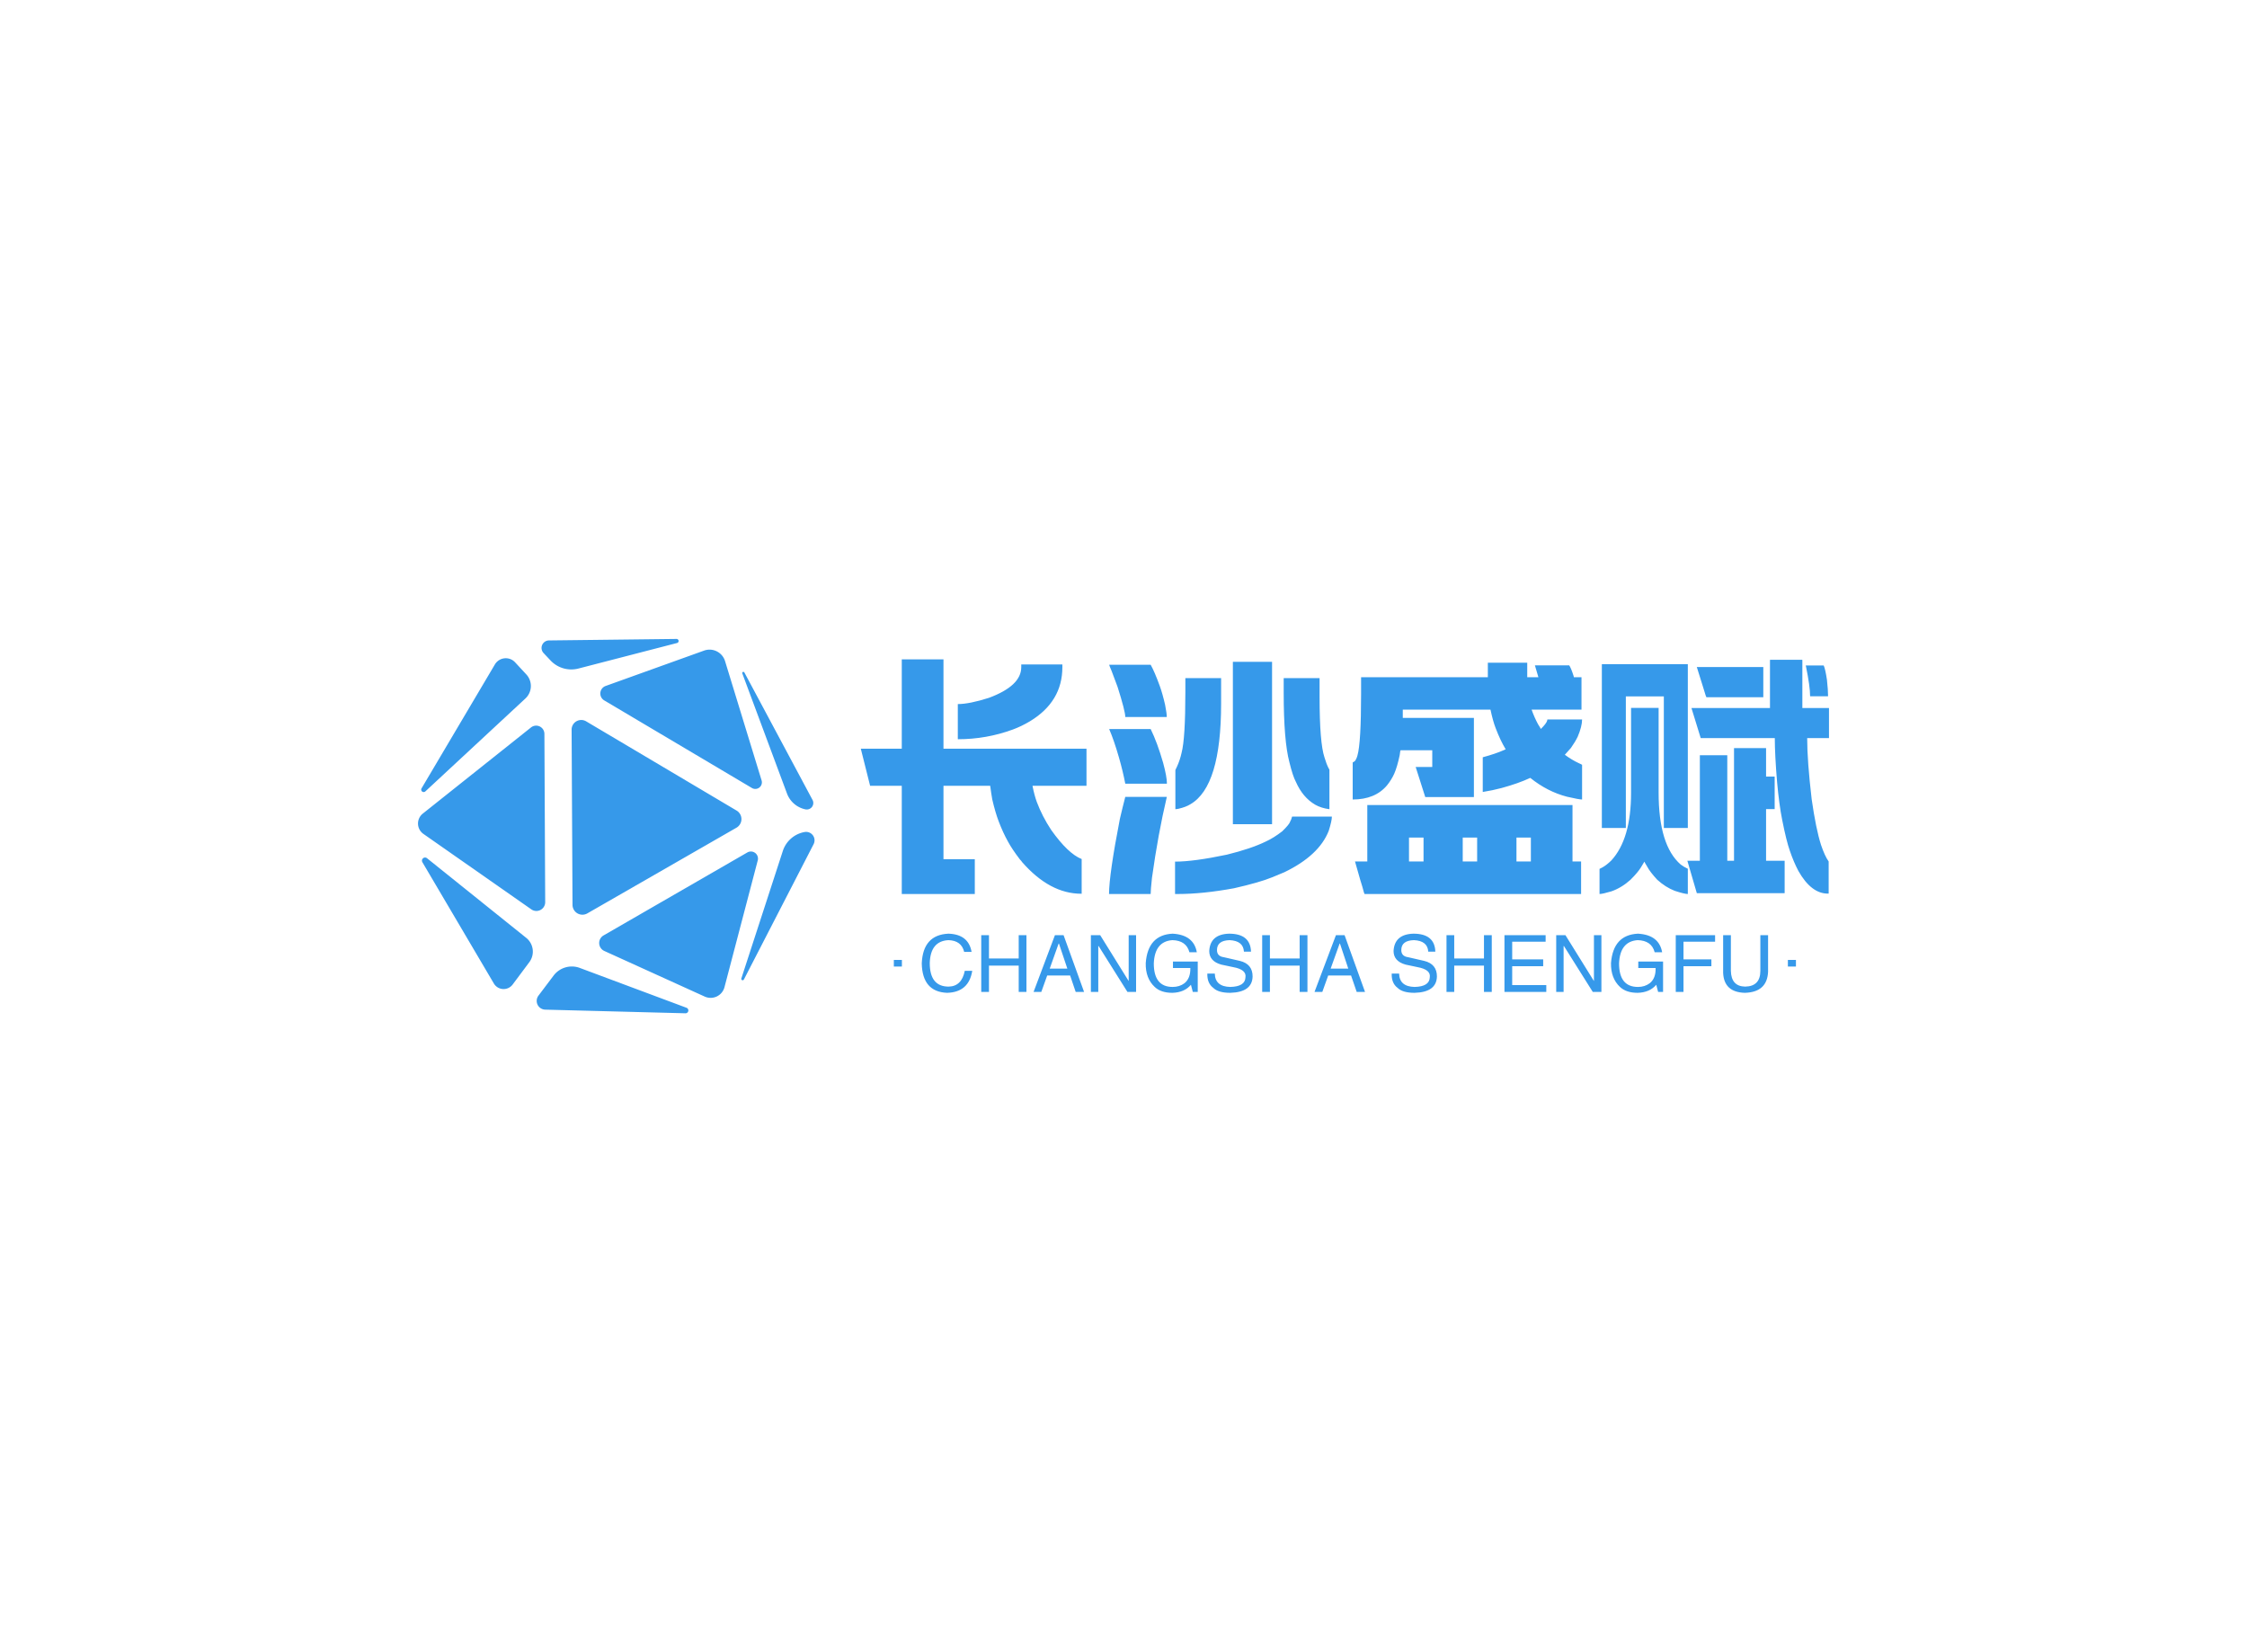 <svg data-v-0dd9719b="" version="1.0" xmlns="http://www.w3.org/2000/svg" xmlns:xlink="http://www.w3.org/1999/xlink" width="100%" height="100%" viewBox="0 0 340 250" preserveAspectRatio="xMidYMid meet" color-interpolation-filters="sRGB" style="margin: auto;"> <rect data-v-0dd9719b="" x="0" y="0" width="100%" height="100%" fill="#fff" fill-opacity="1" class="background"></rect> <rect data-v-0dd9719b="" x="0" y="0" width="100%" height="100%" fill="url(#watermark)" fill-opacity="1" class="watermarklayer"></rect> <g data-v-0dd9719b="" fill="#3699ea" class="icon-text-wrapper icon-svg-group iconsvg" transform="translate(63.25,96.678)"><g class="iconsvg-imagesvg" transform="translate(0,0)"><g><rect fill="#3699ea" fill-opacity="0" stroke-width="2" x="0" y="0" width="60" height="56.645" class="image-rect"></rect> <svg x="0" y="0" width="60" height="56.645" filtersec="colorsb8720243728" class="image-svg-svg primary" style="overflow: visible;"><svg xmlns="http://www.w3.org/2000/svg" viewBox="-0.004 -0.004 264.355 249.574"><g><g fill="#3699ea"><path d="M88.26 14.26a19 19 0 0 0 18.69 5.47l65.67-17a1.38 1.38 0 0 0-.37-2.73L87.36 1a5 5 0 0 0-3.63 8.44zM204.69 14.78a10.81 10.81 0 0 0-14-7l-65.62 23.58a5.34 5.34 0 0 0-.92 9.62l98.48 58.41a4.39 4.39 0 0 0 6.43-5.06zM103 177.28a6.6 6.6 0 0 0 9.88 5.69l99.32-57.07.09-.05a6.62 6.62 0 0 0 .08-11.44L112.1 54.94a6.42 6.42 0 0 0-9.7 5.55zM263.73 136.83a5.62 5.62 0 0 0-5.94-8.11 18.67 18.67 0 0 0-14.57 12.6l-27.67 85.05a.92.92 0 0 0 1.69.7zM258.31 113.62a4.34 4.34 0 0 0 4.7-6.3L217.6 22.4a.76.76 0 0 0-1.39.63L246 103.09a16.74 16.74 0 0 0 12.31 10.53zM75.55 180.29a5.87 5.87 0 0 0 9.24-4.84l-.53-112.18A5.5 5.5 0 0 0 75.34 59L3.2 116.43A8.46 8.46 0 0 0 3.62 130zM2.32 99.68a1.64 1.64 0 0 0 2.53 2l66.77-62a11.35 11.35 0 0 0 .6-16l-7.49-8.08A8.45 8.45 0 0 0 51.25 17zM107.85 219.33a15.23 15.23 0 0 0-17.45 5.08l-10.09 13.38a5.83 5.83 0 0 0 4.51 9.35l93.49 2.43a1.9 1.9 0 0 0 .71-3.67zM226.49 147.65a4.73 4.73 0 0 0-6.94-5.3l-95.85 55.31a5.83 5.83 0 0 0 .5 10.36l66.92 30.4a9.55 9.55 0 0 0 13.2-6.28zM74.21 215.48a11.75 11.75 0 0 0-2.06-16.19L6 146.19a2.07 2.07 0 0 0-3.08 2.67l47.64 80.84a7.54 7.54 0 0 0 12.54.68z"></path></g></g></svg></svg> <!----></g></g> <g transform="translate(67,3.096)"><g data-gra="path-name" fill-rule="" class="tp-name iconsvg-namesvg" transform="translate(0,0)"><g transform="scale(1)"><g><path d="M7.8-17.6L7.8-31.11 14.11-31.11 14.11-17.6 35.75-17.6 35.75-11.98 27.58-11.98Q27.86-10.55 28.23-9.54L28.23-9.54Q29.05-7.36 30.41-5.3L30.41-5.3Q32.96-1.71 35.02-0.9L35.02-0.9 35.02 4.35 34.96 4.35Q30.19 4.35 25.99-0.46L25.99-0.46Q25.99-0.51 25.66-0.86L25.66-0.86Q24.46-2.44 23.86-3.56L23.86-3.56Q23.12-4.88 22.46-6.61L22.46-6.61Q21.95-7.95 21.49-9.93L21.49-9.93Q21.34-10.77 21.18-11.98L21.18-11.98 14.11-11.98 14.11-0.88 18.85-0.88 18.85 4.39 7.8 4.39 7.8-11.98 3.01-11.98 1.6-17.6 7.8-17.6ZM25.88-29.93L25.88-30.34 32.1-30.34 32.1-29.93Q32.1-24.72 27.2-21.75L27.2-21.75Q25.91-20.98 24.61-20.5L24.61-20.5Q20.61-19.03 16.3-19.03L16.3-19.03 16.28-19.07 16.28-24.35Q18.02-24.35 20.98-25.29L20.98-25.29Q25.88-27.11 25.88-29.93L25.88-29.93ZM57.9-6.17L57.9-30.74 63.83-30.74 63.83-6.17 57.9-6.17ZM39.18-30.3L39.18-30.3 45.46-30.3Q46.05-29.25 46.82-27.14L46.82-27.14Q47.24-25.99 47.64-24.26L47.64-24.26Q47.9-22.94 47.9-22.39L47.9-22.39 41.62-22.39Q41.62-23.27 40.45-26.96L40.45-26.96 39.55-29.36Q39.22-30.12 39.18-30.3ZM50.71-26.13L50.71-28.28 56.12-28.28 56.12-24.41Q56.12-11.91 51.5-9.21L51.5-9.21Q50.82-8.77 49.64-8.5L49.64-8.5Q49.55-8.5 49.22-8.44L49.22-8.44 49.2-8.48 49.2-14.37Q49.2-14.41 49.46-14.92L49.46-14.92Q49.9-15.89 50.14-16.98L50.14-16.98Q50.71-19.16 50.71-26.13L50.71-26.13ZM65.59-26.04L65.59-28.28 71.02-28.28 71.02-25.38Q71.02-18.5 71.76-16.28L71.76-16.28Q72.05-15.29 72.4-14.61L72.4-14.61Q72.51-14.48 72.51-14.39L72.51-14.39 72.51-8.44Q71.26-8.61 70.36-9.12L70.36-9.12Q68.47-10.22 67.43-12.59L67.43-12.59Q66.97-13.43 66.45-15.56L66.45-15.56Q65.59-18.81 65.59-26.04L65.59-26.04ZM39.18-20.57L39.18-20.57 45.46-20.57Q46.45-18.57 47.35-15.45L47.35-15.45Q47.92-13.34 47.92-12.33L47.92-12.33 47.88-12.3 41.62-12.3Q41.26-14.17 40.67-16.24L40.67-16.24Q39.9-18.92 39.18-20.57ZM41.62-10.31L41.62-10.31 47.9-10.31 47.9-10.28Q46.58-4.68 45.66 1.93L45.66 1.93Q45.46 3.78 45.46 4.39L45.46 4.39 39.16 4.39Q39.18 1.38 40.8-6.97L40.8-6.97Q41.24-8.85 41.62-10.31ZM66.86-7.32L66.86-7.32 72.88-7.32Q72.88-6.68 72.4-5.16L72.4-5.16Q70.93-1.43 65.68 1.1L65.68 1.1Q64.62 1.56 63.87 1.85L63.87 1.85Q61.96 2.64 58.07 3.52L58.07 3.52Q53.33 4.39 49.59 4.39L49.59 4.39 49.15 4.39 49.15-0.51 49.17-0.51Q51.97-0.51 56.98-1.56L56.98-1.56Q60.64-2.46 62.86-3.54L62.86-3.54Q64.07-4.09 65.37-5.1L65.37-5.1Q66.45-6.15 66.56-6.55L66.56-6.55Q66.73-6.83 66.86-7.32ZM96.48-28.41L96.48-30.61 102.44-30.61 102.44-28.41 104.13-28.41 103.6-30.21 108.79-30.21Q109.07-29.82 109.47-28.56L109.47-28.56Q109.47-28.41 109.51-28.41L109.51-28.41 110.65-28.41 110.65-23.51 103.1-23.51Q103.51-22.35 104.08-21.29L104.08-21.29Q104.48-20.68 104.48-20.61L104.48-20.61 104.52-20.61Q105.31-21.38 105.45-21.82L105.45-21.82Q105.49-21.97 105.49-22.02L105.49-22.02 110.74-22.02Q110.74-20.98 110.08-19.42L110.08-19.42Q109.69-18.61 109.05-17.71L109.05-17.71Q108.46-17.03 108.13-16.68L108.13-16.68Q109.16-15.91 110.26-15.4L110.26-15.4Q110.61-15.25 110.74-15.16L110.74-15.16 110.74-9.91Q110.28-9.91 108.46-10.33L108.46-10.33Q105.49-11.1 102.9-13.18L102.9-13.18Q101.07-12.33 98.57-11.65L98.57-11.65Q97.23-11.29 95.71-11.05L95.71-11.05 95.71-16.3Q97.67-16.83 98.94-17.4L98.94-17.4Q99.14-17.49 99.18-17.51L99.18-17.51Q98.39-18.79 97.65-20.74L97.65-20.74Q97.25-21.77 96.88-23.51L96.88-23.51 83.61-23.51 83.61-22.26 94.37-22.26 94.37-10.28 87.01-10.28 85.56-14.83 88.07-14.83 88.07-17.36 83.28-17.36Q83.23-17.36 83.14-16.61L83.14-16.61Q82.77-14.85 82.31-13.8L82.31-13.8Q81.89-12.88 81.23-12.06L81.23-12.06Q79.43-9.91 76.03-9.91L76.03-9.91 76.03-15.51 76.35-15.71Q76.6-16.02 76.75-16.57L76.75-16.57Q77.3-18.48 77.3-25.95L77.3-25.95 77.3-28.41 96.48-28.41ZM78.24-0.53L78.24-9.07 109.29-9.07 109.29-0.53 110.59-0.53 110.59 4.39 77.83 4.39Q77.78 4.39 77.48 3.25L77.48 3.25Q77.43 3.19 76.38-0.53L76.38-0.53 78.24-0.53ZM86.75-4.15L84.55-4.15 84.55-0.53 86.75-0.53 86.75-4.15ZM94.86-4.15L92.68-4.15 92.68-0.53 94.86-0.53 94.86-4.15ZM102.99-4.15L100.81-4.15 100.81-0.53 102.99-0.53 102.99-4.15ZM139.22-31.05L139.22-31.05 144.03-31.05Q144.07-31.05 144.07-31L144.07-31 144.07-23.75 148.1-23.75 148.1-19.2 144.8-19.2 144.8-19.18Q144.8-15.75 145.48-9.95L145.48-9.95Q146.12-5.47 146.89-3.05L146.89-3.05Q147.46-1.36 148.05-0.53L148.05-0.53 148.05 4.33 147.92 4.33Q145.42 4.33 143.48 0.92L143.48 0.92Q142.76-0.44 142.19-2.11L142.19-2.11Q141.66-3.58 141.02-6.81L141.02-6.81Q140.56-9.1 140.25-12.5L140.25-12.5Q139.9-16.68 139.9-19.2L139.9-19.2 128.69-19.2Q127.29-23.69 127.29-23.75L127.29-23.75 139.17-23.75 139.17-31Q139.17-31.05 139.22-31.05ZM113.73-5.6L113.73-30.39 126.74-30.39 126.74-5.6 123.11-5.6 123.11-25.51 117.36-25.51 117.36-5.6 113.73-5.6ZM144.58-30.19L144.58-30.19 147.3-30.19Q147.55-29.64 147.79-28.02L147.79-28.02Q147.96-26.46 147.96-25.55L147.96-25.55 147.92-25.53 145.28-25.53Q145.24-25.53 145.24-25.58L145.24-25.58Q145.24-27 144.62-30.04L144.62-30.04Q144.62-30.04 144.58-30.19ZM128.1-29.95L128.1-29.95 138.16-29.95 138.16-25.38 129.55-25.38Q129.48-25.47 129.2-26.43L129.2-26.43Q129.16-26.56 128.1-29.95ZM118.15-10.9L118.15-23.77 122.32-23.77 122.32-10.96Q122.32-2.97 125.66-0.07L125.66-0.07Q126.17 0.31 126.74 0.57L126.74 0.57 126.74 4.39Q126.23 4.39 124.76 3.91L124.76 3.91Q123.35 3.36 122.1 2.22L122.1 2.22Q121 1.03 120.59 0.24L120.59 0.24Q120.17-0.44 120.17-0.51L120.17-0.51 119.62 0.4Q119.18 1.12 118.06 2.24L118.06 2.24Q116.74 3.43 115.2 3.98L115.2 3.98Q113.84 4.39 113.38 4.39L113.38 4.39 113.38 0.59Q113.38 0.57 113.88 0.33L113.88 0.33Q114.48-0.02 115.16-0.68L115.16-0.68Q118.15-3.93 118.15-10.9L118.15-10.9ZM133.73-0.64L133.73-17.69 138.58-17.69 138.58-13.38 139.88-13.38 139.88-8.46 138.63-8.46Q138.58-8.46 138.58-8.42L138.58-8.42 138.58-0.64 141.39-0.64 141.39 4.26 128.1 4.26 126.67-0.64 128.56-0.64 128.56-16.61 132.71-16.61 132.71-0.64 133.73-0.64Z" transform="translate(-1.6, 31.11)"></path></g> <!----> <!----> <!----> <!----> <!----> <!----> <!----></g></g> <g data-gra="path-slogan" fill-rule="" class="tp-slogan iconsvg-slogansvg" fill="#3699ea" transform="translate(5,41.5)"><rect x="0" height="1" y="3.975" width="1.22"></rect> <rect height="1" y="3.975" width="1.22" x="135.28"></rect> <g transform="translate(4.22,0)"><g transform="scale(1)"><path d="M8.06-6.05L8.06-6.05L6.94-6.05Q6.52-7.78 4.55-7.83L4.55-7.83Q1.83-7.69 1.73-4.36L1.73-4.36Q1.73-0.80 4.59-0.80L4.59-0.80Q6.56-0.84 7.03-3.19L7.03-3.19L8.16-3.19Q7.64 0.05 4.36 0.14L4.36 0.14Q0.61 0 0.52-4.31L0.52-4.31Q0.70-8.63 4.55-8.81L4.55-8.81Q7.59-8.72 8.06-6.05ZM10.69-5.06L15.19-5.06L15.19-8.58L16.36-8.58L16.36 0L15.19 0L15.19-3.98L10.69-3.98L10.69 0L9.52 0L9.52-8.58L10.69-8.58L10.69-5.06ZM23.81 0L22.97-2.48L19.50-2.48L18.61 0L17.44 0L20.67-8.58L21.98-8.58L25.08 0L23.81 0ZM21.23-7.31L19.88-3.52L22.55-3.52L21.28-7.31L21.23-7.31ZM27.52-8.58L31.83-1.64L31.83-8.58L32.95-8.58L32.95 0L31.64 0L27.28-6.94L27.23-6.94L27.23 0L26.11 0L26.11-8.58L27.52-8.58ZM41.16-3.61L38.53-3.61L38.53-4.59L42.28-4.59L42.28 0L41.53 0L41.25-1.08Q40.27 0.09 38.44 0.14L38.44 0.14Q36.70 0.14 35.77-0.75L35.77-0.75Q34.36-2.06 34.41-4.36L34.41-4.36Q34.73-8.63 38.48-8.81L38.48-8.81Q41.67-8.63 42.14-6L42.14-6L41.02-6Q40.55-7.78 38.44-7.83L38.44-7.83Q35.77-7.64 35.63-4.31L35.63-4.31Q35.63-0.75 38.48-0.75L38.48-0.75Q39.52-0.75 40.27-1.31L40.27-1.31Q41.20-2.06 41.16-3.61L41.16-3.61ZM50.34-6.09L50.34-6.09L49.27-6.09Q49.17-7.73 47.11-7.83L47.11-7.83Q45.19-7.78 45.19-6.33L45.19-6.33Q45.19-5.39 46.22-5.25L46.22-5.25L48.66-4.69Q50.58-4.22 50.58-2.34L50.58-2.34Q50.53 0.05 47.20 0.14L47.20 0.14Q45.38 0.14 44.63-0.61L44.63-0.61Q43.69-1.31 43.73-2.77L43.73-2.77L44.86-2.77Q44.91-0.80 47.20-0.75L47.20-0.75Q49.45-0.80 49.50-2.20L49.50-2.20Q49.69-3.38 47.63-3.75L47.63-3.75L45.84-4.13Q44.02-4.64 44.02-6.19L44.02-6.19Q44.16-8.72 47.02-8.81L47.02-8.81Q50.25-8.81 50.34-6.09ZM53.20-5.06L57.70-5.06L57.70-8.58L58.88-8.58L58.88 0L57.70 0L57.70-3.98L53.20-3.98L53.20 0L52.03 0L52.03-8.58L53.20-8.58L53.20-5.06ZM66.33 0L65.48-2.48L62.02-2.48L61.13 0L59.95 0L63.19-8.58L64.50-8.58L67.59 0L66.33 0ZM63.75-7.31L62.39-3.52L65.06-3.52L63.80-7.31L63.75-7.31ZM78.23-6.09L78.23-6.09L77.16-6.09Q77.06-7.73 75-7.83L75-7.83Q73.08-7.78 73.08-6.33L73.08-6.33Q73.08-5.39 74.11-5.25L74.11-5.25L76.55-4.69Q78.47-4.22 78.47-2.34L78.47-2.34Q78.42 0.05 75.09 0.14L75.09 0.14Q73.27 0.14 72.52-0.61L72.52-0.61Q71.58-1.31 71.63-2.77L71.63-2.77L72.75-2.77Q72.80-0.80 75.09-0.75L75.09-0.75Q77.34-0.80 77.39-2.20L77.39-2.20Q77.58-3.38 75.52-3.75L75.52-3.75L73.73-4.13Q71.91-4.64 71.91-6.19L71.91-6.19Q72.05-8.72 74.91-8.81L74.91-8.81Q78.14-8.81 78.23-6.09ZM81.09-5.06L85.59-5.06L85.59-8.58L86.77-8.58L86.77 0L85.59 0L85.59-3.98L81.09-3.98L81.09 0L79.92 0L79.92-8.58L81.09-8.58L81.09-5.06ZM89.86-1.03L95.02-1.03L95.02 0L88.69 0L88.69-8.58L94.92-8.58L94.92-7.59L89.86-7.59L89.86-4.92L94.55-4.92L94.55-3.89L89.86-3.89L89.86-1.03ZM97.92-8.58L102.23-1.64L102.23-8.58L103.36-8.58L103.36 0L102.05 0L97.69-6.94L97.64-6.94L97.64 0L96.52 0L96.52-8.58L97.92-8.58ZM111.56-3.61L108.94-3.61L108.94-4.59L112.69-4.59L112.69 0L111.94 0L111.66-1.08Q110.67 0.09 108.84 0.14L108.84 0.14Q107.11 0.14 106.17-0.75L106.17-0.75Q104.77-2.06 104.81-4.36L104.81-4.36Q105.14-8.63 108.89-8.81L108.89-8.81Q112.08-8.63 112.55-6L112.55-6L111.42-6Q110.95-7.78 108.84-7.83L108.84-7.83Q106.17-7.64 106.03-4.31L106.03-4.31Q106.03-0.75 108.89-0.75L108.89-0.75Q109.92-0.75 110.67-1.31L110.67-1.31Q111.61-2.06 111.56-3.61L111.56-3.61ZM120-3.89L115.78-3.89L115.78 0L114.61 0L114.61-8.58L120.56-8.58L120.56-7.59L115.78-7.59L115.78-4.92L120-4.92L120-3.89ZM127.41-3.19L127.41-8.58L128.58-8.58L128.58-3.05Q128.44 0.05 125.06 0.14L125.06 0.14Q121.92 0.05 121.78-2.86L121.78-2.86L121.78-8.58L122.95-8.58L122.95-3.19Q123-0.84 125.11-0.80L125.11-0.80Q127.41-0.84 127.41-3.19L127.41-3.19Z" transform="translate(-0.516, 8.812)"></path></g></g></g></g></g><defs v-gra="od"></defs></svg>
